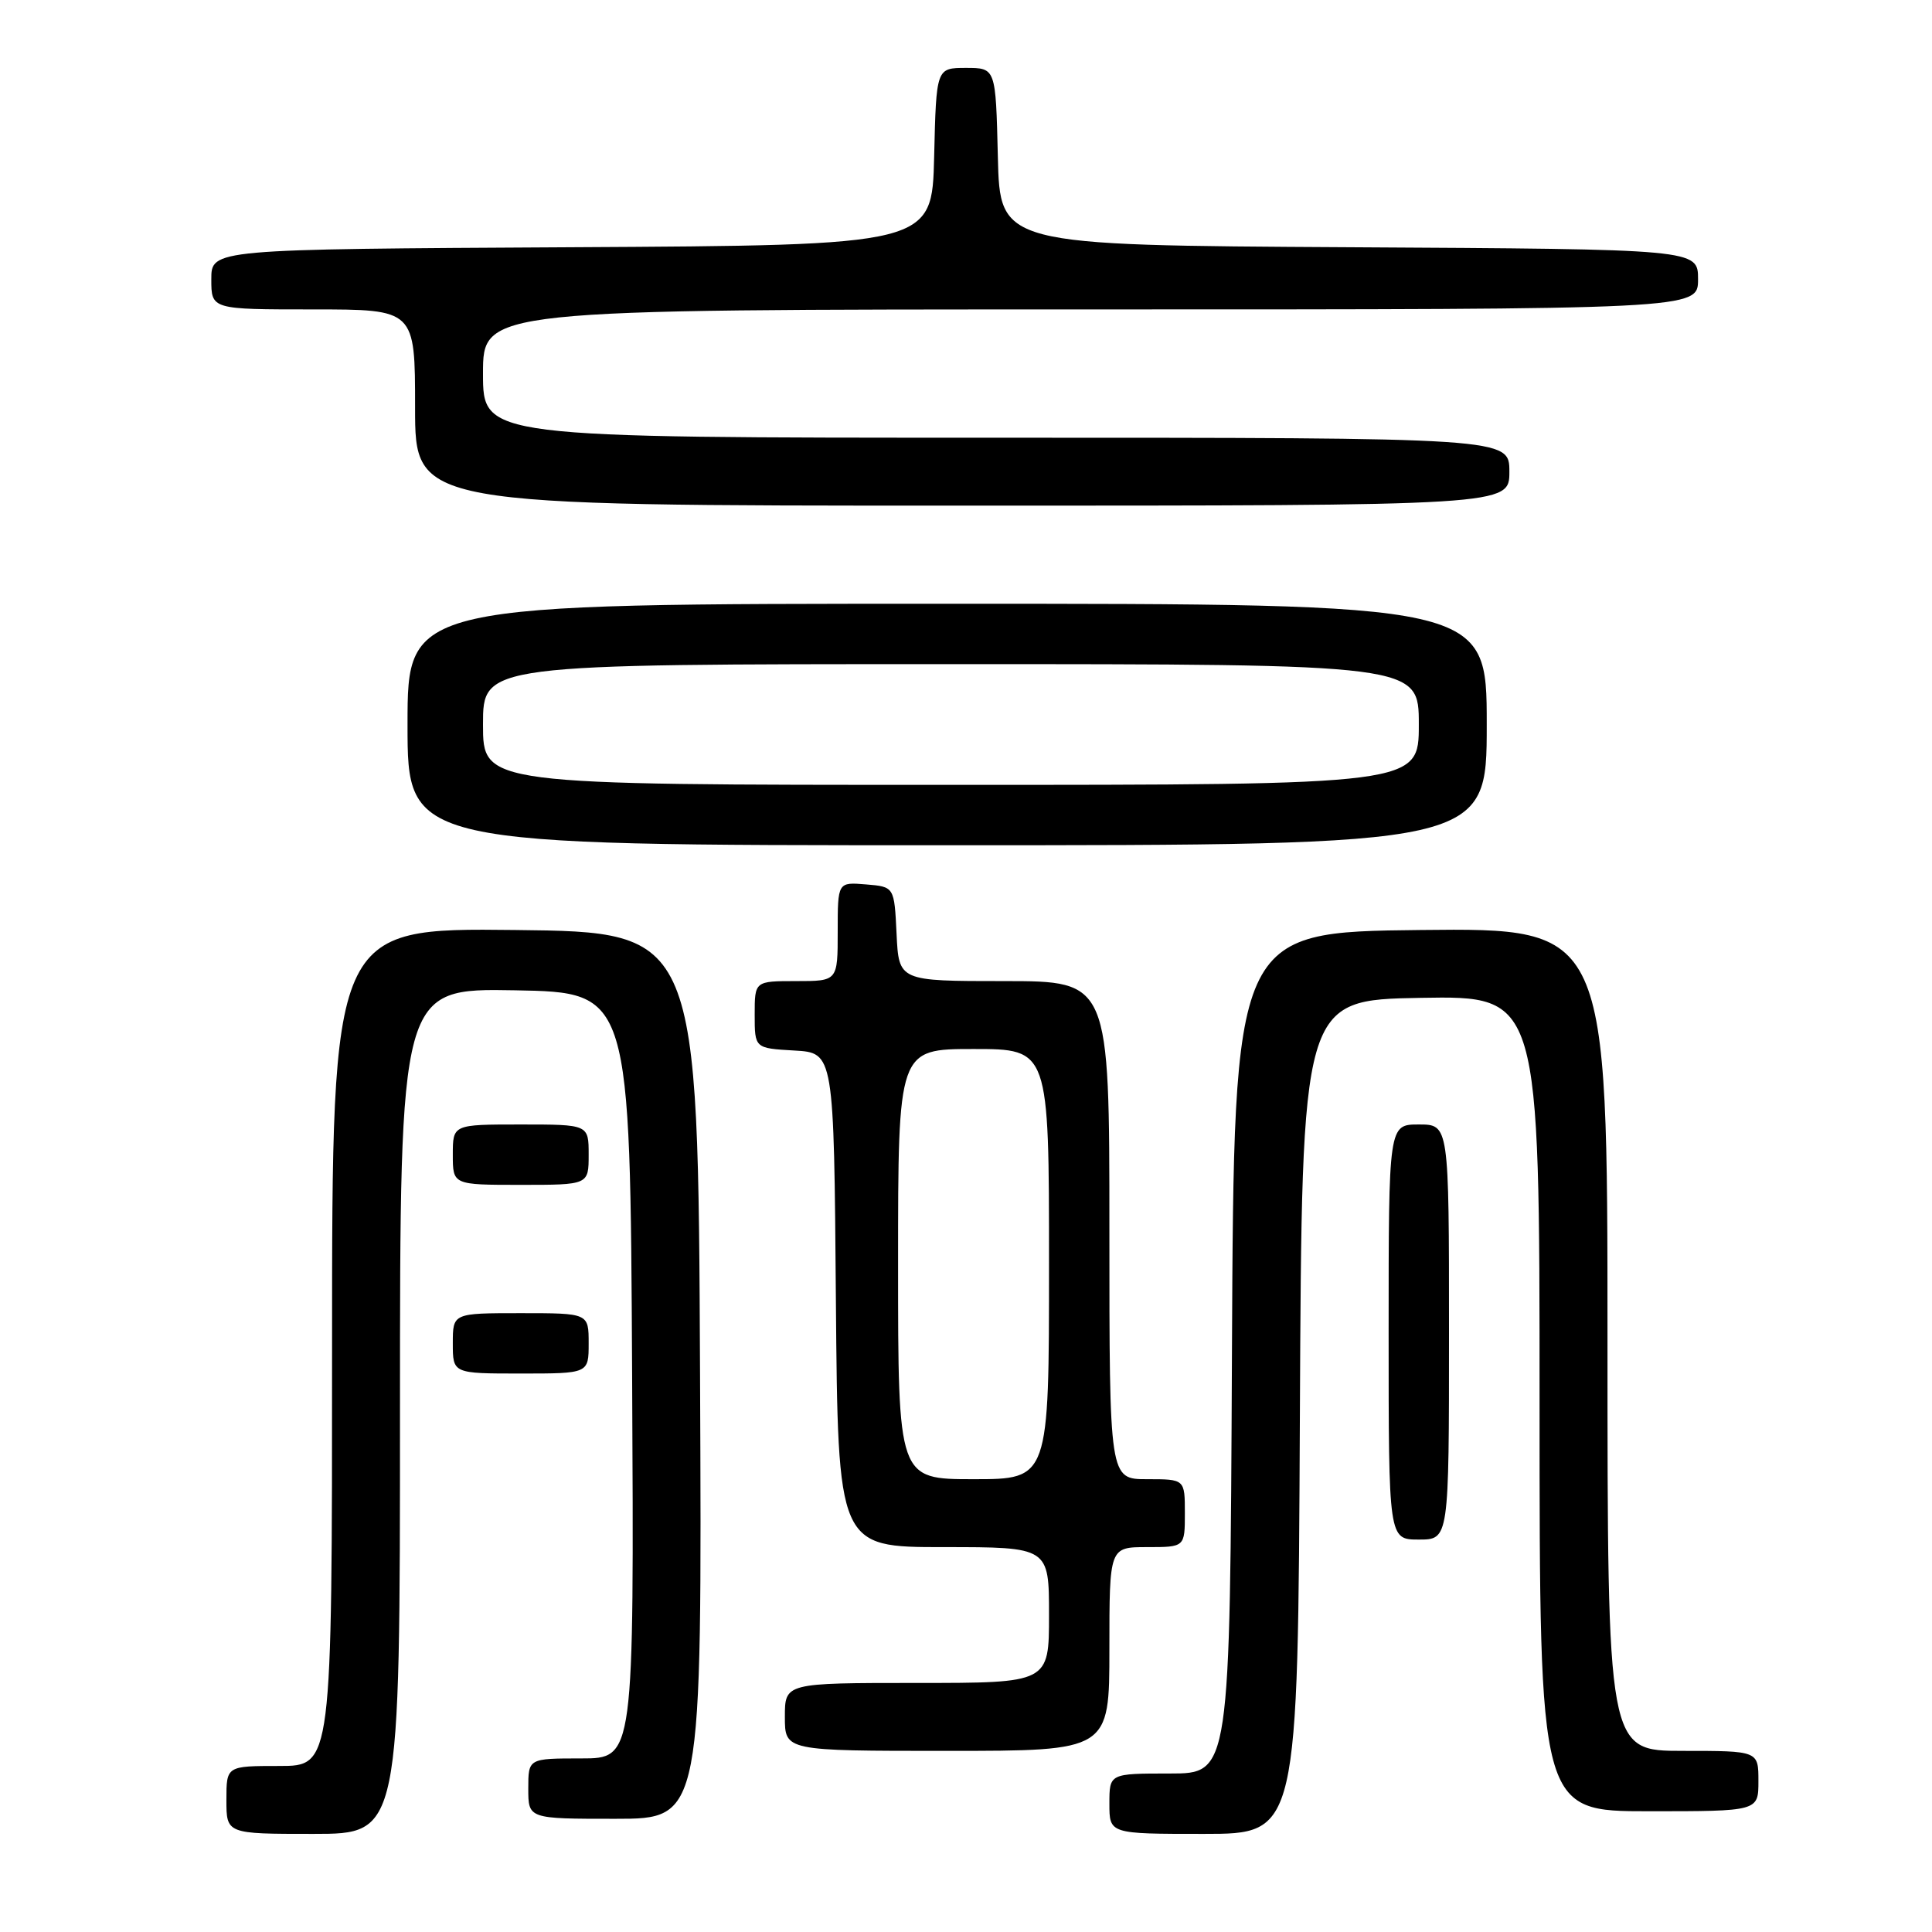 <?xml version="1.0" encoding="UTF-8" standalone="no"?>
<!DOCTYPE svg PUBLIC "-//W3C//DTD SVG 1.1//EN" "http://www.w3.org/Graphics/SVG/1.1/DTD/svg11.dtd" >
<svg xmlns="http://www.w3.org/2000/svg" xmlns:xlink="http://www.w3.org/1999/xlink" version="1.1" viewBox="0 0 256 256">
 <g >
 <path fill="currentColor"
d=" M 53.00 186.97 C 53.00 130.95 53.00 130.95 68.25 131.22 C 83.50 131.50 83.50 131.50 83.76 182.25 C 84.02 233.00 84.02 233.00 77.01 233.00 C 70.00 233.00 70.00 233.00 70.00 237.00 C 70.00 241.00 70.00 241.00 81.51 241.00 C 93.02 241.00 93.02 241.00 92.76 182.25 C 92.50 123.50 92.50 123.50 68.25 123.23 C 44.00 122.96 44.00 122.96 44.00 178.48 C 44.00 234.00 44.00 234.00 37.00 234.00 C 30.00 234.00 30.00 234.00 30.00 238.50 C 30.00 243.00 30.00 243.00 41.50 243.00 C 53.00 243.00 53.00 243.00 53.00 186.97 Z  M 172.24 187.75 C 172.50 132.50 172.50 132.50 188.25 132.22 C 204.00 131.95 204.00 131.95 204.00 185.97 C 204.00 240.00 204.00 240.00 218.50 240.00 C 233.00 240.00 233.00 240.00 233.00 236.00 C 233.00 232.00 233.00 232.00 223.00 232.00 C 213.00 232.00 213.00 232.00 213.00 177.48 C 213.00 122.97 213.00 122.97 188.25 123.23 C 163.50 123.50 163.50 123.50 163.24 179.25 C 162.98 235.00 162.98 235.00 154.99 235.00 C 147.00 235.00 147.00 235.00 147.00 239.00 C 147.00 243.00 147.00 243.00 159.49 243.00 C 171.98 243.00 171.98 243.00 172.24 187.75 Z  M 147.00 218.50 C 147.00 205.00 147.00 205.00 152.00 205.00 C 157.00 205.00 157.00 205.00 157.00 200.50 C 157.00 196.00 157.00 196.00 152.00 196.00 C 147.00 196.00 147.00 196.00 147.00 163.00 C 147.00 130.00 147.00 130.00 133.05 130.00 C 119.10 130.00 119.10 130.00 118.80 123.75 C 118.50 117.50 118.50 117.50 114.75 117.19 C 111.00 116.88 111.00 116.88 111.00 123.44 C 111.00 130.00 111.00 130.00 105.50 130.00 C 100.00 130.00 100.00 130.00 100.00 134.45 C 100.00 138.90 100.00 138.90 105.25 139.20 C 110.50 139.50 110.50 139.50 110.76 172.25 C 111.03 205.00 111.03 205.00 125.01 205.00 C 139.00 205.00 139.00 205.00 139.00 214.00 C 139.00 223.00 139.00 223.00 121.50 223.00 C 104.00 223.00 104.00 223.00 104.00 227.50 C 104.00 232.00 104.00 232.00 125.50 232.00 C 147.00 232.00 147.00 232.00 147.00 218.50 Z  M 192.00 176.50 C 192.00 149.00 192.00 149.00 188.00 149.00 C 184.00 149.00 184.00 149.00 184.00 176.50 C 184.00 204.00 184.00 204.00 188.00 204.00 C 192.00 204.00 192.00 204.00 192.00 176.50 Z  M 78.00 178.00 C 78.00 174.00 78.00 174.00 69.00 174.00 C 60.00 174.00 60.00 174.00 60.00 178.00 C 60.00 182.00 60.00 182.00 69.00 182.00 C 78.00 182.00 78.00 182.00 78.00 178.00 Z  M 78.00 153.00 C 78.00 149.00 78.00 149.00 69.00 149.00 C 60.00 149.00 60.00 149.00 60.00 153.00 C 60.00 157.00 60.00 157.00 69.00 157.00 C 78.00 157.00 78.00 157.00 78.00 153.00 Z  M 197.00 96.00 C 197.00 80.00 197.00 80.00 125.50 80.00 C 54.00 80.00 54.00 80.00 54.00 96.00 C 54.00 112.00 54.00 112.00 125.50 112.00 C 197.00 112.00 197.00 112.00 197.00 96.00 Z  M 200.00 62.50 C 200.00 58.00 200.00 58.00 132.00 58.00 C 64.00 58.00 64.00 58.00 64.00 49.50 C 64.00 41.00 64.00 41.00 144.50 41.00 C 225.00 41.00 225.00 41.00 225.00 37.01 C 225.00 33.02 225.00 33.02 178.75 32.76 C 132.50 32.50 132.50 32.50 132.22 20.75 C 131.94 9.00 131.94 9.00 128.00 9.00 C 124.06 9.00 124.06 9.00 123.78 20.75 C 123.50 32.50 123.50 32.50 75.75 32.76 C 28.00 33.02 28.00 33.02 28.00 37.01 C 28.00 41.00 28.00 41.00 41.50 41.00 C 55.00 41.00 55.00 41.00 55.00 54.00 C 55.00 67.00 55.00 67.00 127.50 67.00 C 200.00 67.00 200.00 67.00 200.00 62.50 Z  M 119.00 167.50 C 119.00 139.00 119.00 139.00 129.00 139.00 C 139.00 139.00 139.00 139.00 139.00 167.50 C 139.00 196.00 139.00 196.00 129.00 196.00 C 119.00 196.00 119.00 196.00 119.00 167.50 Z  M 64.00 96.00 C 64.00 88.00 64.00 88.00 126.00 88.00 C 188.00 88.00 188.00 88.00 188.00 96.00 C 188.00 104.00 188.00 104.00 126.00 104.00 C 64.00 104.00 64.00 104.00 64.00 96.00 Z "/>
</g>
</svg>